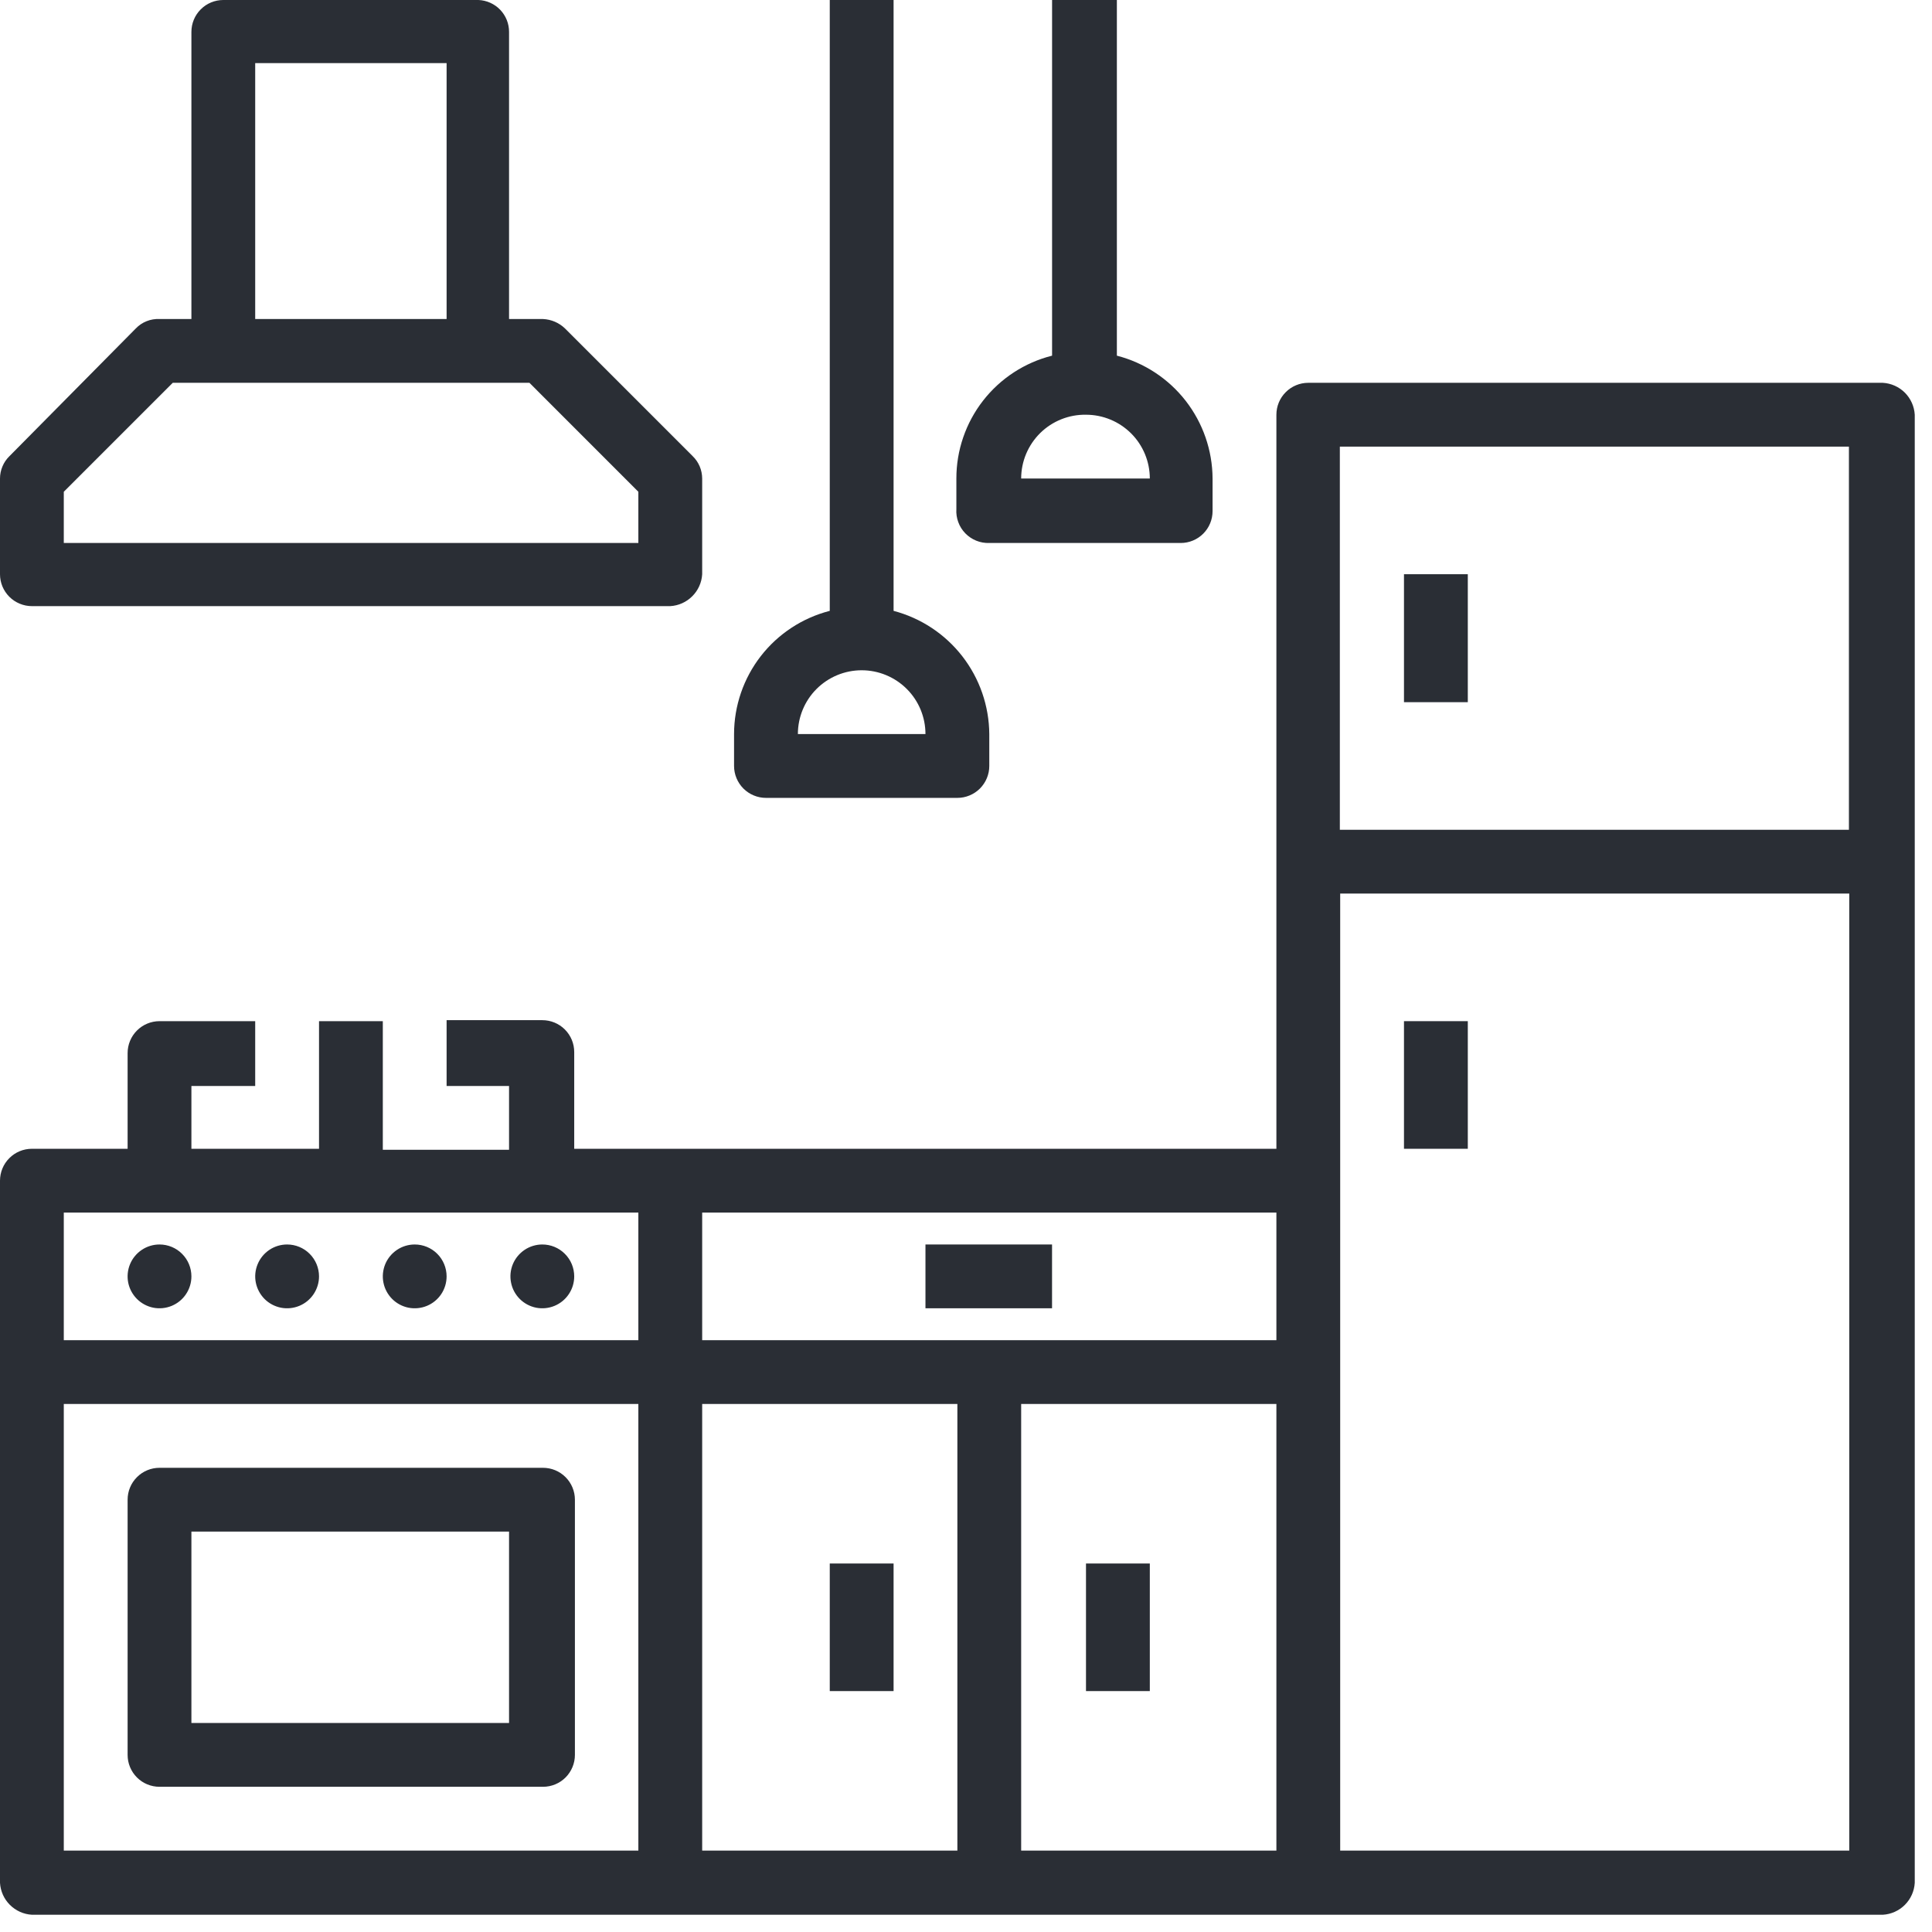<svg width="56" height="56" viewBox="0 0 56 56" fill="none" xmlns="http://www.w3.org/2000/svg">
<g clip-path="url(#clip0_688_646)">
<path d="M54.575 11.096H37.921C37.676 11.096 37.441 11.193 37.268 11.367C37.094 11.54 36.997 11.775 36.997 12.021V33.298H16.644V30.494C16.644 30.249 16.547 30.014 16.373 29.84C16.2 29.667 15.965 29.57 15.719 29.57H12.945V31.478H14.755V33.327H11.096V29.599H9.247V33.298H5.548V31.478H7.397V29.599H4.623C4.378 29.599 4.143 29.697 3.97 29.87C3.796 30.044 3.699 30.279 3.699 30.524V33.298H0.925C0.679 33.298 0.444 33.395 0.271 33.569C0.097 33.742 0 33.977 0 34.223L0 54.575C0.014 54.816 0.116 55.043 0.286 55.213C0.457 55.384 0.684 55.486 0.925 55.5H54.575C54.816 55.486 55.043 55.384 55.214 55.213C55.384 55.043 55.486 54.816 55.5 54.575V12.021C55.486 11.78 55.384 11.553 55.214 11.382C55.043 11.212 54.816 11.11 54.575 11.096ZM38.836 12.945H53.592V24.051H38.836V12.945ZM36.997 38.846H20.353V35.147H36.997V38.846ZM1.849 35.147H18.503V38.846H1.849V35.147ZM1.849 40.695H18.503V53.641H1.849V40.695ZM20.353 40.695H27.75V53.641H20.353V40.695ZM29.599 40.695H36.997V53.641H29.599V40.695ZM38.846 53.641V25.901H53.602V53.641H38.846Z" fill="#2A2E35"/>
<path d="M40.695 16.644H42.545V20.353H40.695V16.644Z" fill="#2A2E35"/>
<path d="M40.695 29.599H42.545V33.298H40.695V29.599Z" fill="#2A2E35"/>
<path d="M5.548 36.997C5.548 37.18 5.494 37.358 5.392 37.51C5.291 37.663 5.146 37.781 4.977 37.851C4.808 37.921 4.622 37.939 4.443 37.904C4.264 37.868 4.099 37.78 3.97 37.651C3.84 37.521 3.752 37.356 3.716 37.177C3.681 36.998 3.699 36.812 3.769 36.643C3.839 36.474 3.958 36.33 4.11 36.228C4.262 36.126 4.441 36.072 4.623 36.072C4.869 36.072 5.104 36.169 5.277 36.343C5.451 36.516 5.548 36.752 5.548 36.997Z" fill="#2A2E35"/>
<path d="M9.247 36.997C9.247 37.18 9.192 37.358 9.091 37.51C8.989 37.663 8.845 37.781 8.676 37.851C8.507 37.921 8.321 37.939 8.142 37.904C7.962 37.868 7.797 37.78 7.668 37.651C7.539 37.521 7.451 37.356 7.415 37.177C7.379 36.998 7.398 36.812 7.468 36.643C7.538 36.474 7.656 36.33 7.808 36.228C7.96 36.126 8.139 36.072 8.322 36.072C8.567 36.072 8.802 36.169 8.976 36.343C9.149 36.516 9.247 36.752 9.247 36.997Z" fill="#2A2E35"/>
<path d="M12.945 36.997C12.945 37.18 12.891 37.358 12.79 37.51C12.688 37.663 12.544 37.781 12.375 37.851C12.206 37.921 12.02 37.939 11.84 37.904C11.661 37.868 11.496 37.78 11.367 37.651C11.238 37.521 11.149 37.356 11.114 37.177C11.078 36.998 11.097 36.812 11.166 36.643C11.236 36.474 11.355 36.33 11.507 36.228C11.659 36.126 11.838 36.072 12.021 36.072C12.266 36.072 12.501 36.169 12.675 36.343C12.848 36.516 12.945 36.752 12.945 36.997Z" fill="#2A2E35"/>
<path d="M16.644 36.997C16.644 37.18 16.59 37.358 16.488 37.51C16.387 37.663 16.242 37.781 16.073 37.851C15.904 37.921 15.718 37.939 15.539 37.904C15.36 37.868 15.195 37.78 15.066 37.651C14.936 37.521 14.848 37.356 14.813 37.177C14.777 36.998 14.795 36.812 14.865 36.643C14.935 36.474 15.054 36.33 15.206 36.228C15.358 36.126 15.537 36.072 15.72 36.072C15.965 36.072 16.2 36.169 16.373 36.343C16.547 36.516 16.644 36.752 16.644 36.997Z" fill="#2A2E35"/>
<path d="M0.925 17.569H19.428C19.669 17.555 19.896 17.453 20.066 17.282C20.237 17.112 20.339 16.885 20.353 16.644V13.87C20.352 13.749 20.328 13.629 20.281 13.518C20.233 13.406 20.164 13.305 20.077 13.221L16.378 9.522C16.206 9.355 15.979 9.258 15.739 9.247H14.755V0.925C14.756 0.686 14.664 0.457 14.499 0.284C14.334 0.112 14.108 0.01 13.87 0L6.473 0C6.227 0 5.992 0.097 5.819 0.271C5.645 0.444 5.548 0.679 5.548 0.925V9.247H4.623C4.496 9.241 4.368 9.262 4.249 9.31C4.13 9.357 4.023 9.43 3.935 9.522L0.275 13.221C0.188 13.305 0.119 13.406 0.072 13.518C0.025 13.629 0 13.749 0 13.87L0 16.644C0 16.765 0.024 16.886 0.07 16.998C0.117 17.11 0.185 17.212 0.271 17.298C0.357 17.384 0.459 17.452 0.571 17.498C0.683 17.545 0.803 17.569 0.925 17.569ZM7.397 1.83H12.945V9.247H7.397V1.83ZM1.849 14.254L5.007 11.096H15.346L18.503 14.254V15.739H1.849V14.254Z" fill="#2A2E35"/>
<path d="M15.739 42.545H4.623C4.378 42.545 4.143 42.642 3.97 42.816C3.796 42.989 3.699 43.224 3.699 43.469V50.867C3.699 51.112 3.796 51.347 3.97 51.521C4.143 51.694 4.378 51.791 4.623 51.791H15.739C15.984 51.791 16.22 51.694 16.393 51.521C16.566 51.347 16.664 51.112 16.664 50.867V43.469C16.664 43.224 16.566 42.989 16.393 42.816C16.22 42.642 15.984 42.545 15.739 42.545ZM14.755 49.942H5.548V44.394H14.755V49.942Z" fill="#2A2E35"/>
<path d="M26.825 36.072H30.494V37.921H26.825V36.072Z" fill="#2A2E35"/>
<path d="M24.051 45.319H25.901V49.017H24.051V45.319Z" fill="#2A2E35"/>
<path d="M31.478 45.319H33.328V49.017H31.478V45.319Z" fill="#2A2E35"/>
<path d="M22.202 23.127H27.75C27.995 23.127 28.23 23.029 28.404 22.856C28.577 22.682 28.675 22.447 28.675 22.202V21.277C28.669 20.46 28.394 19.667 27.893 19.022C27.391 18.376 26.691 17.914 25.901 17.706V0H24.051V17.706C23.258 17.91 22.555 18.371 22.053 19.017C21.551 19.663 21.278 20.459 21.277 21.277V22.202C21.277 22.447 21.375 22.682 21.548 22.856C21.722 23.029 21.957 23.127 22.202 23.127ZM24.976 19.428C25.466 19.428 25.937 19.623 26.284 19.97C26.631 20.316 26.825 20.787 26.825 21.277H23.127C23.127 20.787 23.322 20.316 23.668 19.97C24.015 19.623 24.486 19.428 24.976 19.428Z" fill="#2A2E35"/>
<path d="M28.675 15.739H34.223C34.468 15.739 34.703 15.642 34.877 15.468C35.05 15.295 35.147 15.06 35.147 14.814V13.87C35.143 13.054 34.868 12.261 34.367 11.617C33.865 10.973 33.164 10.513 32.373 10.309V0H30.495V10.309C29.701 10.509 28.998 10.967 28.495 11.613C27.993 12.258 27.72 13.052 27.721 13.87V14.755C27.712 14.884 27.731 15.013 27.776 15.134C27.82 15.256 27.89 15.366 27.98 15.459C28.07 15.551 28.178 15.624 28.297 15.672C28.417 15.721 28.546 15.743 28.675 15.739ZM31.478 12.021C31.721 12.021 31.962 12.069 32.186 12.162C32.41 12.254 32.614 12.391 32.786 12.562C32.958 12.734 33.094 12.938 33.187 13.162C33.28 13.387 33.328 13.627 33.328 13.87H29.599C29.599 13.625 29.648 13.382 29.743 13.155C29.838 12.929 29.977 12.724 30.151 12.552C30.326 12.38 30.534 12.244 30.762 12.153C30.989 12.062 31.233 12.017 31.478 12.021Z" fill="#2A2E35"/>
</g>
<defs>
<clipPath id="clip0_688_646">
<rect width="55.5" height="55.5" fill="white"/>
</clipPath>
</defs>
</svg>
